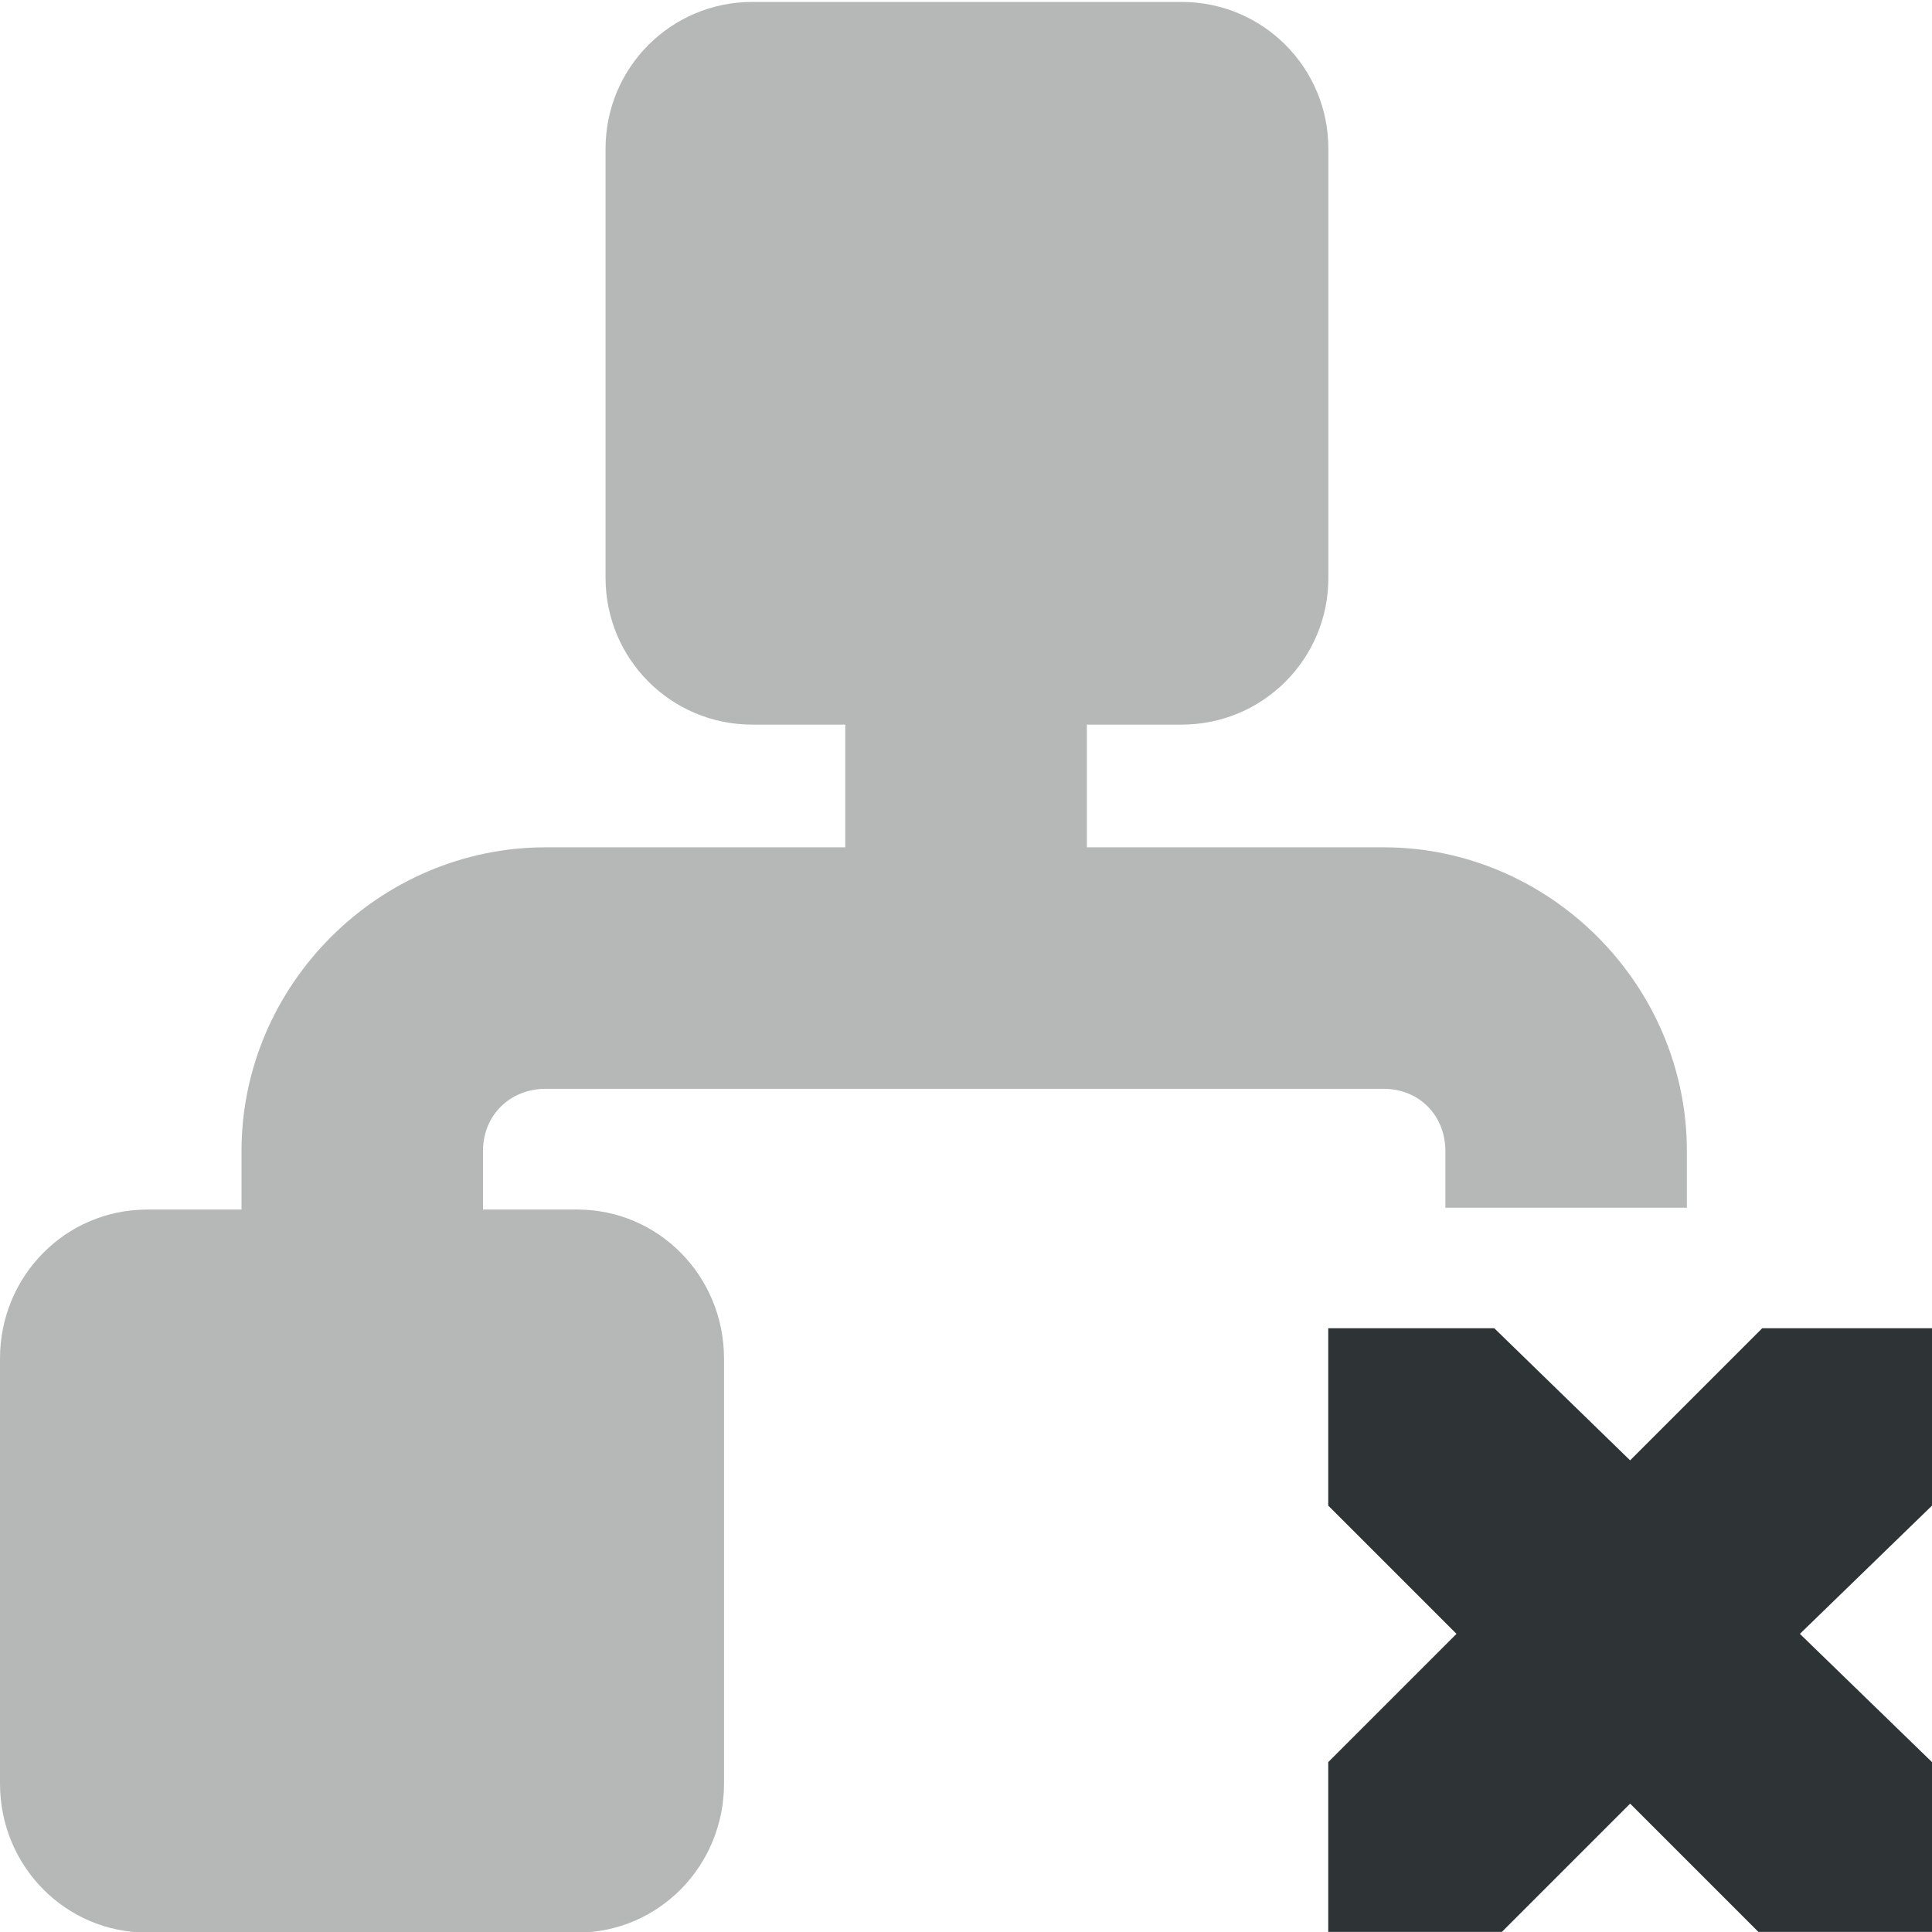 <?xml version="1.0" encoding="UTF-8"?>
<svg height="16px" viewBox="0 0 16 16" width="16px" xmlns="http://www.w3.org/2000/svg">
    <g fill="#2e3436">
        <path d="m 6.23 0.016 c -0.672 0 -1.215 0.543 -1.215 1.215 v 3.555 c 0 0.672 0.543 1.215 1.215 1.215 h 0.77 v 1.016 h -2.48 c -1.379 0 -2.52 1.137 -2.52 2.516 v 0.484 h -0.781 c -0.676 0 -1.219 0.551 -1.219 1.234 v 3.52 c 0 0.684 0.543 1.234 1.219 1.234 h 3.562 c 0.672 0 1.215 -0.551 1.215 -1.234 v -3.52 c 0 -0.684 -0.543 -1.234 -1.215 -1.234 h -0.781 v -0.484 c 0 -0.297 0.223 -0.516 0.52 -0.516 h 6.938 c 0.293 0 0.512 0.219 0.512 0.516 v 0.469 h 2 v -0.469 c 0 -1.379 -1.137 -2.516 -2.512 -2.516 h -2.457 v -1.016 h 0.785 c 0.672 0 1.215 -0.543 1.215 -1.215 v -3.555 c 0 -0.672 -0.543 -1.215 -1.215 -1.215 z m 0 0" fill-opacity="0.35"/>
        <path d="m 11 11 h 1.375 l 1.125 1.094 l 1.094 -1.094 h 1.406 v 1.469 l -1.094 1.062 l 1.094 1.062 v 1.406 h -1.438 l -1.062 -1.062 l -1.062 1.062 h -1.438 v -1.406 l 1.062 -1.062 l -1.062 -1.062 z m 0 0"/>
    </g>
</svg>
